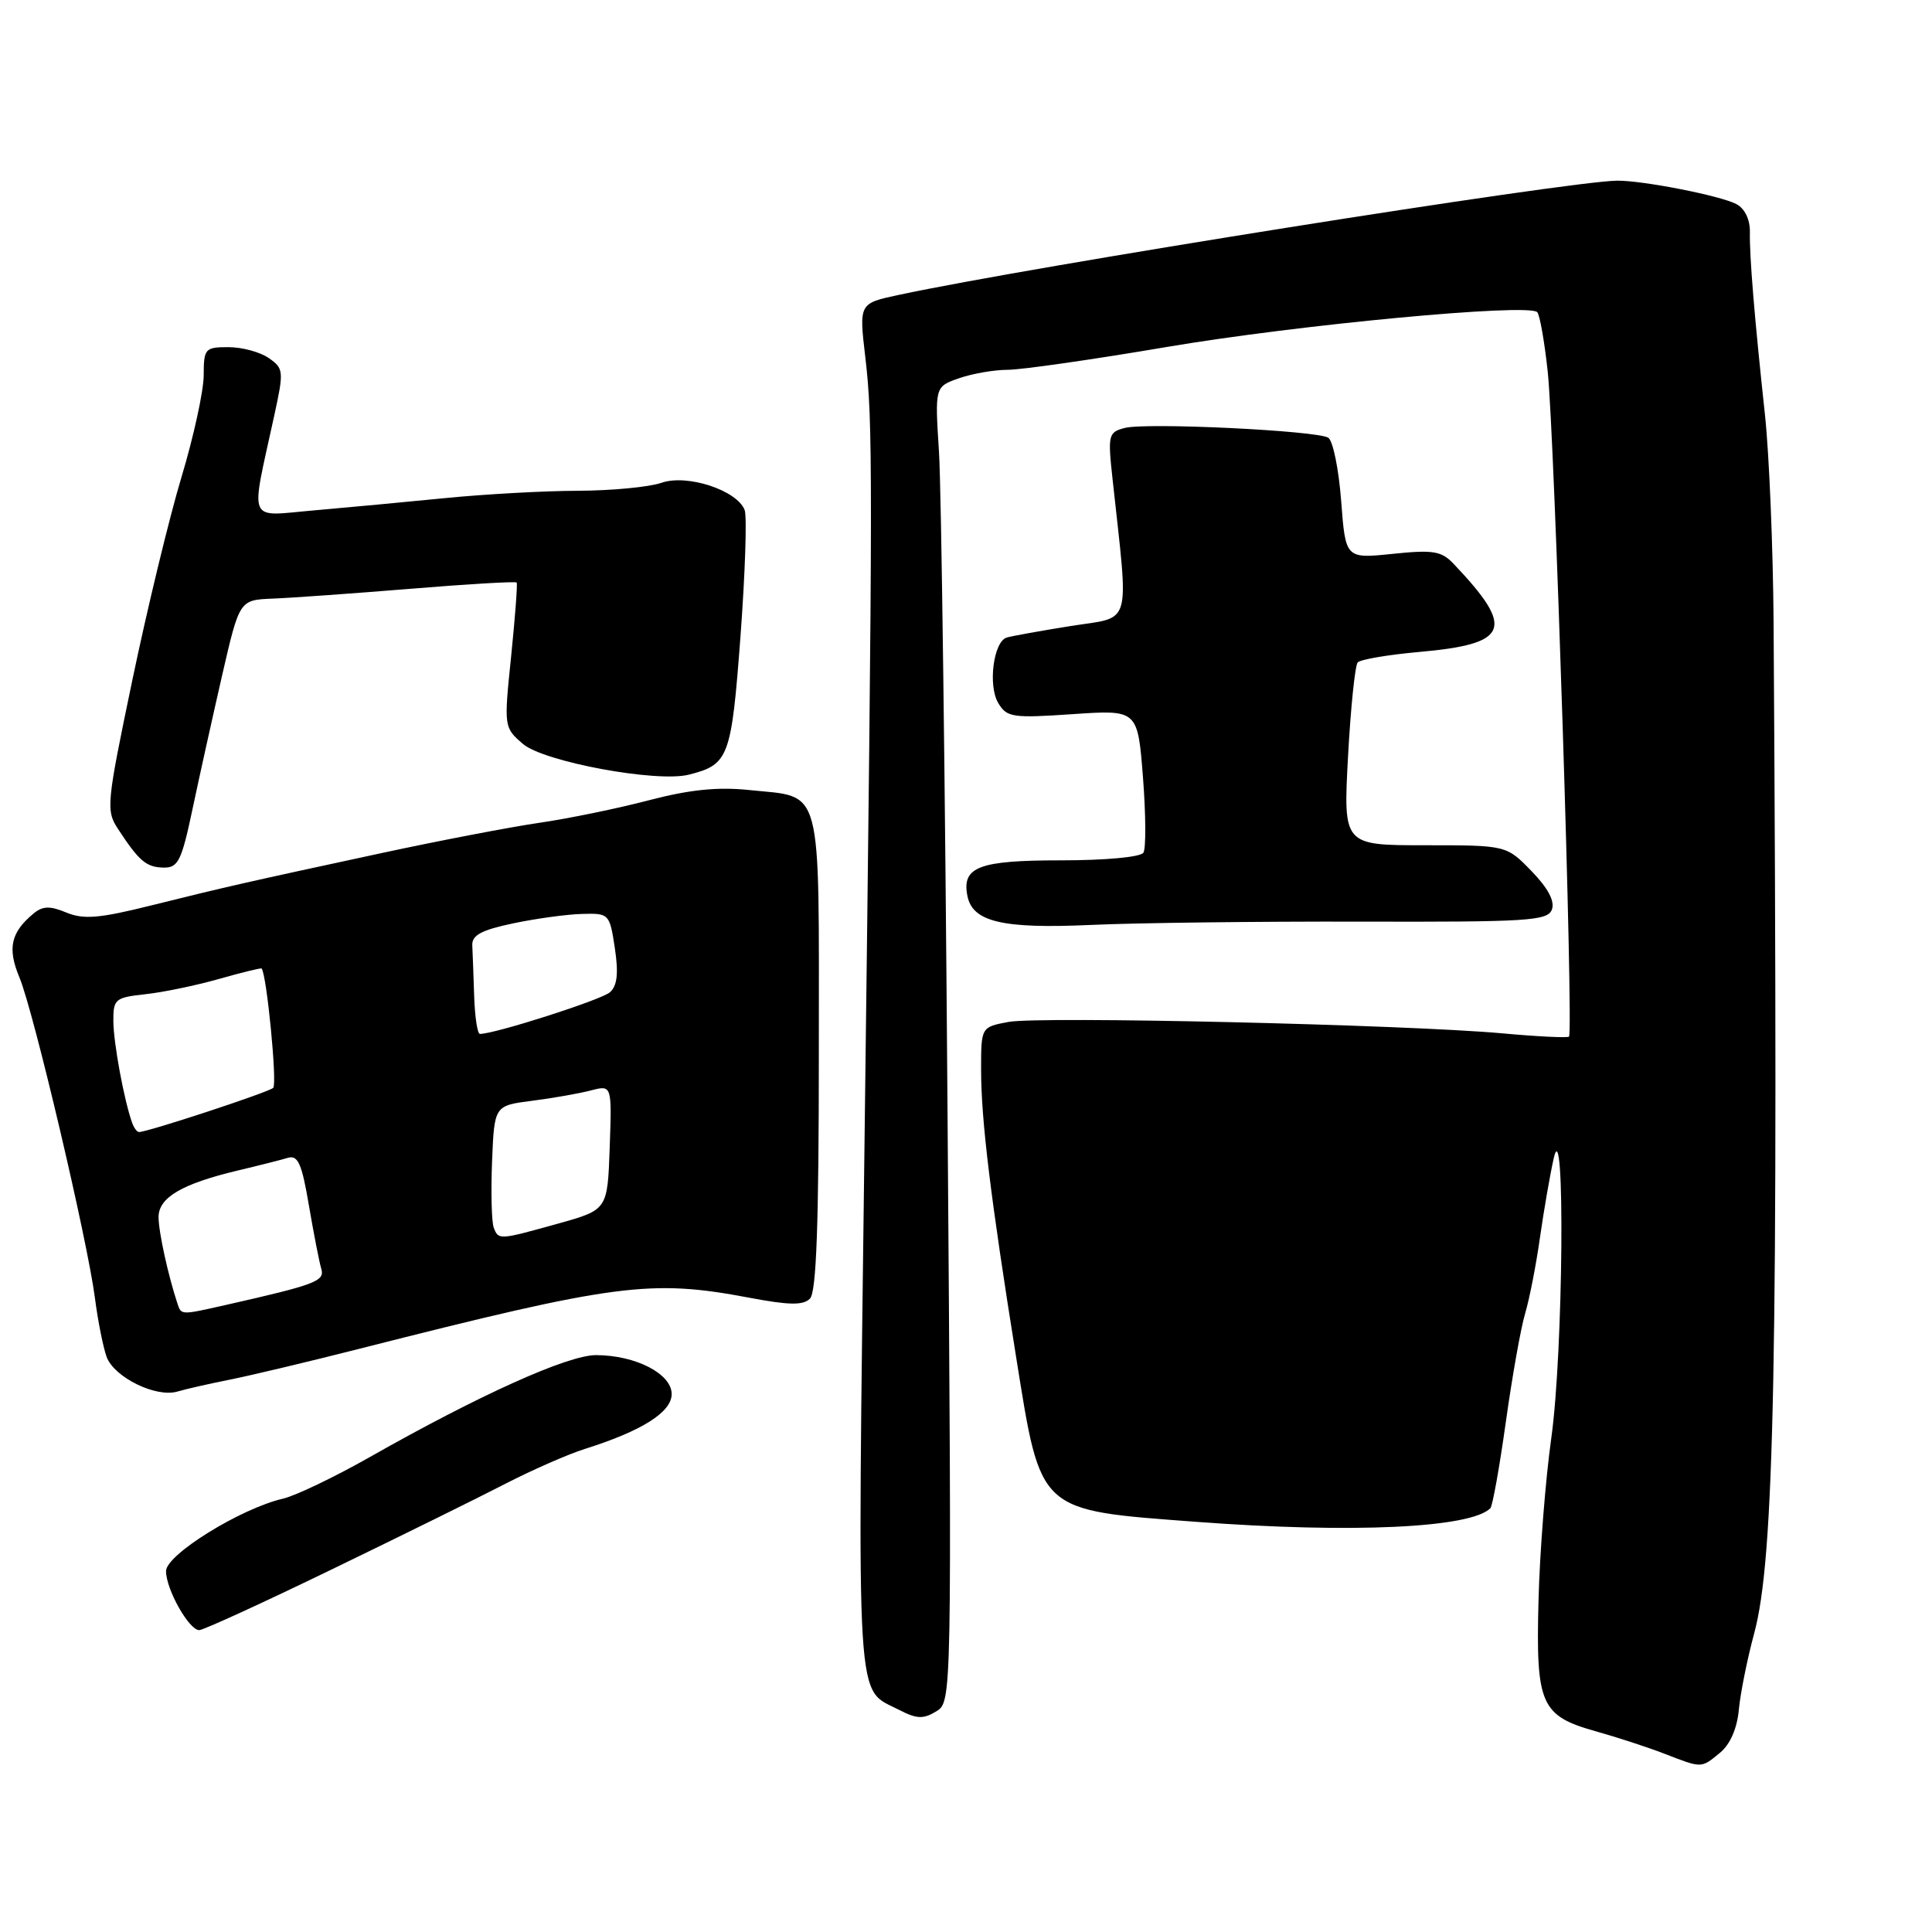<?xml version="1.0" encoding="UTF-8" standalone="no"?>
<!DOCTYPE svg PUBLIC "-//W3C//DTD SVG 1.1//EN" "http://www.w3.org/Graphics/SVG/1.1/DTD/svg11.dtd" >
<svg xmlns="http://www.w3.org/2000/svg" xmlns:xlink="http://www.w3.org/1999/xlink" version="1.1" viewBox="0 0 256 256">
 <g >
 <path fill="currentColor"
d=" M 227.91 232.25 C 229.26 231.14 230.18 229.03 230.41 226.50 C 230.62 224.30 231.53 219.80 232.42 216.50 C 235.14 206.51 235.64 180.75 235.01 82.50 C 234.94 72.60 234.43 60.23 233.87 55.00 C 232.46 41.91 231.81 34.00 231.87 30.76 C 231.90 29.10 231.20 27.64 230.09 27.05 C 228.00 25.93 217.62 23.90 214.26 23.94 C 207.58 24.04 136.53 35.33 119.07 39.08 C 113.82 40.20 113.82 40.20 114.66 47.35 C 115.67 55.97 115.67 62.13 114.55 151.70 C 113.60 227.96 113.33 223.57 119.16 226.58 C 121.46 227.77 122.35 227.81 124.05 226.77 C 126.13 225.50 126.13 225.50 125.55 147.00 C 125.24 103.83 124.73 64.62 124.42 59.87 C 123.87 51.24 123.87 51.24 127.08 50.12 C 128.85 49.50 131.76 49.00 133.54 49.00 C 135.32 49.00 144.82 47.64 154.64 45.97 C 172.06 43.02 202.49 40.16 203.69 41.36 C 204.02 41.69 204.65 45.23 205.08 49.23 C 205.98 57.49 208.52 136.85 207.90 137.36 C 207.68 137.54 203.69 137.35 199.03 136.92 C 186.10 135.76 137.75 134.64 133.64 135.41 C 130.00 136.09 130.00 136.09 130.00 141.74 C 130.00 148.40 131.26 158.74 134.67 180.00 C 137.96 200.52 137.46 200.07 158.50 201.65 C 179.15 203.20 194.86 202.47 197.48 199.85 C 197.77 199.56 198.69 194.42 199.53 188.42 C 200.37 182.41 201.52 175.93 202.10 174.00 C 202.67 172.07 203.55 167.57 204.05 164.00 C 204.56 160.43 205.38 155.70 205.87 153.50 C 207.41 146.66 207.14 179.26 205.56 190.50 C 204.79 196.00 204.02 205.72 203.86 212.10 C 203.50 225.89 204.15 227.36 211.50 229.42 C 214.25 230.19 218.30 231.51 220.50 232.36 C 225.56 234.32 225.38 234.33 227.91 232.25 Z  M 43.93 207.97 C 53.04 203.56 63.42 198.44 67.00 196.59 C 70.58 194.75 75.30 192.68 77.50 191.99 C 85.05 189.61 89.00 187.12 89.00 184.72 C 89.00 182.04 84.25 179.58 79.00 179.56 C 75.26 179.54 63.53 184.83 49.00 193.07 C 44.33 195.72 39.15 198.20 37.50 198.58 C 31.90 199.87 22.00 206.00 22.00 208.18 C 22.00 210.60 25.04 216.00 26.40 216.00 C 26.93 216.00 34.82 212.39 43.93 207.97 Z  M 30.50 182.80 C 33.25 182.25 40.90 180.43 47.50 178.75 C 81.69 170.07 86.19 169.48 99.32 171.96 C 104.56 172.95 106.42 172.98 107.32 172.08 C 108.18 171.22 108.50 162.22 108.50 139.37 C 108.50 103.33 109.14 105.72 99.24 104.68 C 95.09 104.25 91.36 104.63 85.98 106.04 C 81.87 107.12 75.35 108.46 71.50 109.02 C 67.65 109.58 58.20 111.39 50.50 113.05 C 32.31 116.97 30.11 117.47 20.05 119.97 C 13.16 121.69 11.08 121.86 8.80 120.92 C 6.61 120.01 5.66 120.04 4.44 121.05 C 1.42 123.56 0.96 125.65 2.58 129.53 C 4.45 134.01 11.59 164.33 12.58 172.00 C 12.97 175.03 13.67 178.53 14.13 179.80 C 15.14 182.51 20.66 185.22 23.50 184.39 C 24.60 184.06 27.75 183.35 30.50 182.80 Z  M 180.24 122.12 C 202.43 122.18 205.06 122.02 205.63 120.53 C 206.05 119.43 205.14 117.70 202.94 115.43 C 199.61 112.00 199.61 112.00 188.80 112.00 C 177.99 112.00 177.99 112.00 178.62 100.25 C 178.97 93.79 179.55 88.18 179.90 87.78 C 180.25 87.38 183.91 86.76 188.02 86.39 C 200.01 85.33 200.80 83.33 192.62 74.72 C 191.00 73.01 189.92 72.83 184.52 73.39 C 178.29 74.03 178.29 74.03 177.71 66.36 C 177.39 62.15 176.62 58.38 176.00 58.00 C 174.46 57.05 151.85 55.96 149.02 56.71 C 146.87 57.27 146.78 57.64 147.41 63.40 C 149.59 83.49 150.11 81.64 141.88 82.95 C 137.82 83.60 134.00 84.29 133.39 84.48 C 131.64 85.03 130.89 90.84 132.27 93.15 C 133.41 95.06 134.14 95.17 142.12 94.63 C 150.75 94.04 150.75 94.04 151.45 103.00 C 151.83 107.92 151.86 112.41 151.51 112.98 C 151.15 113.57 146.52 114.00 140.56 114.00 C 129.72 114.00 127.44 114.86 128.18 118.68 C 128.84 122.15 132.81 123.09 144.50 122.56 C 150.55 122.28 166.64 122.09 180.24 122.12 Z  M 25.50 107.25 C 26.40 102.99 28.17 95.00 29.43 89.50 C 31.73 79.50 31.73 79.50 36.11 79.32 C 38.53 79.23 46.74 78.64 54.36 78.02 C 61.98 77.39 68.32 77.02 68.46 77.19 C 68.59 77.36 68.26 81.75 67.73 86.95 C 66.76 96.36 66.77 96.40 69.30 98.58 C 72.05 100.94 87.02 103.72 91.26 102.65 C 96.58 101.31 96.91 100.42 98.12 84.30 C 98.74 75.94 98.99 68.42 98.67 67.58 C 97.66 64.96 91.05 62.79 87.66 63.97 C 86.03 64.54 81.06 65.01 76.60 65.03 C 72.15 65.04 64.22 65.48 59.00 66.00 C 53.77 66.52 45.94 67.25 41.59 67.63 C 32.64 68.40 33.17 69.64 36.31 55.20 C 37.63 49.16 37.60 48.83 35.62 47.45 C 34.48 46.65 32.08 46.00 30.28 46.00 C 27.16 46.00 27.00 46.18 26.99 49.75 C 26.98 51.81 25.66 57.87 24.05 63.21 C 22.44 68.55 19.51 80.65 17.54 90.10 C 14.11 106.54 14.02 107.39 15.65 109.86 C 18.43 114.11 19.39 114.92 21.68 114.96 C 23.60 115.00 24.06 114.07 25.50 107.25 Z  M 23.52 172.75 C 22.27 168.98 21.01 163.22 21.01 161.28 C 21.00 158.69 24.09 156.87 31.50 155.10 C 34.25 154.45 37.24 153.69 38.14 153.42 C 39.48 153.02 40.00 154.19 40.93 159.72 C 41.57 163.45 42.30 167.23 42.57 168.11 C 43.06 169.76 41.88 170.21 29.81 172.94 C 23.96 174.26 24.02 174.26 23.52 172.75 Z  M 65.42 162.66 C 65.14 161.92 65.04 157.98 65.20 153.91 C 65.50 146.50 65.50 146.50 70.50 145.86 C 73.25 145.51 76.76 144.89 78.29 144.49 C 81.08 143.76 81.08 143.76 80.79 152.03 C 80.50 160.30 80.50 160.30 74.00 162.12 C 66.09 164.32 66.06 164.33 65.42 162.66 Z  M 17.50 148.75 C 16.43 145.74 15.05 138.24 15.02 135.35 C 15.00 132.38 15.24 132.18 19.25 131.74 C 21.59 131.49 25.97 130.58 29.00 129.72 C 32.02 128.86 34.57 128.24 34.66 128.33 C 35.33 129.01 36.76 143.63 36.20 144.15 C 35.57 144.74 19.58 150.00 18.42 150.00 C 18.15 150.00 17.74 149.44 17.50 148.75 Z  M 62.83 132.00 C 62.74 129.25 62.63 126.21 62.58 125.25 C 62.52 123.92 63.80 123.23 68.00 122.35 C 71.03 121.71 75.14 121.15 77.14 121.10 C 80.71 121.00 80.78 121.07 81.47 125.63 C 81.97 128.96 81.79 130.61 80.83 131.47 C 79.74 132.47 65.59 137.00 63.59 137.00 C 63.26 137.00 62.92 134.75 62.83 132.00 Z "/>
</g>
</svg>